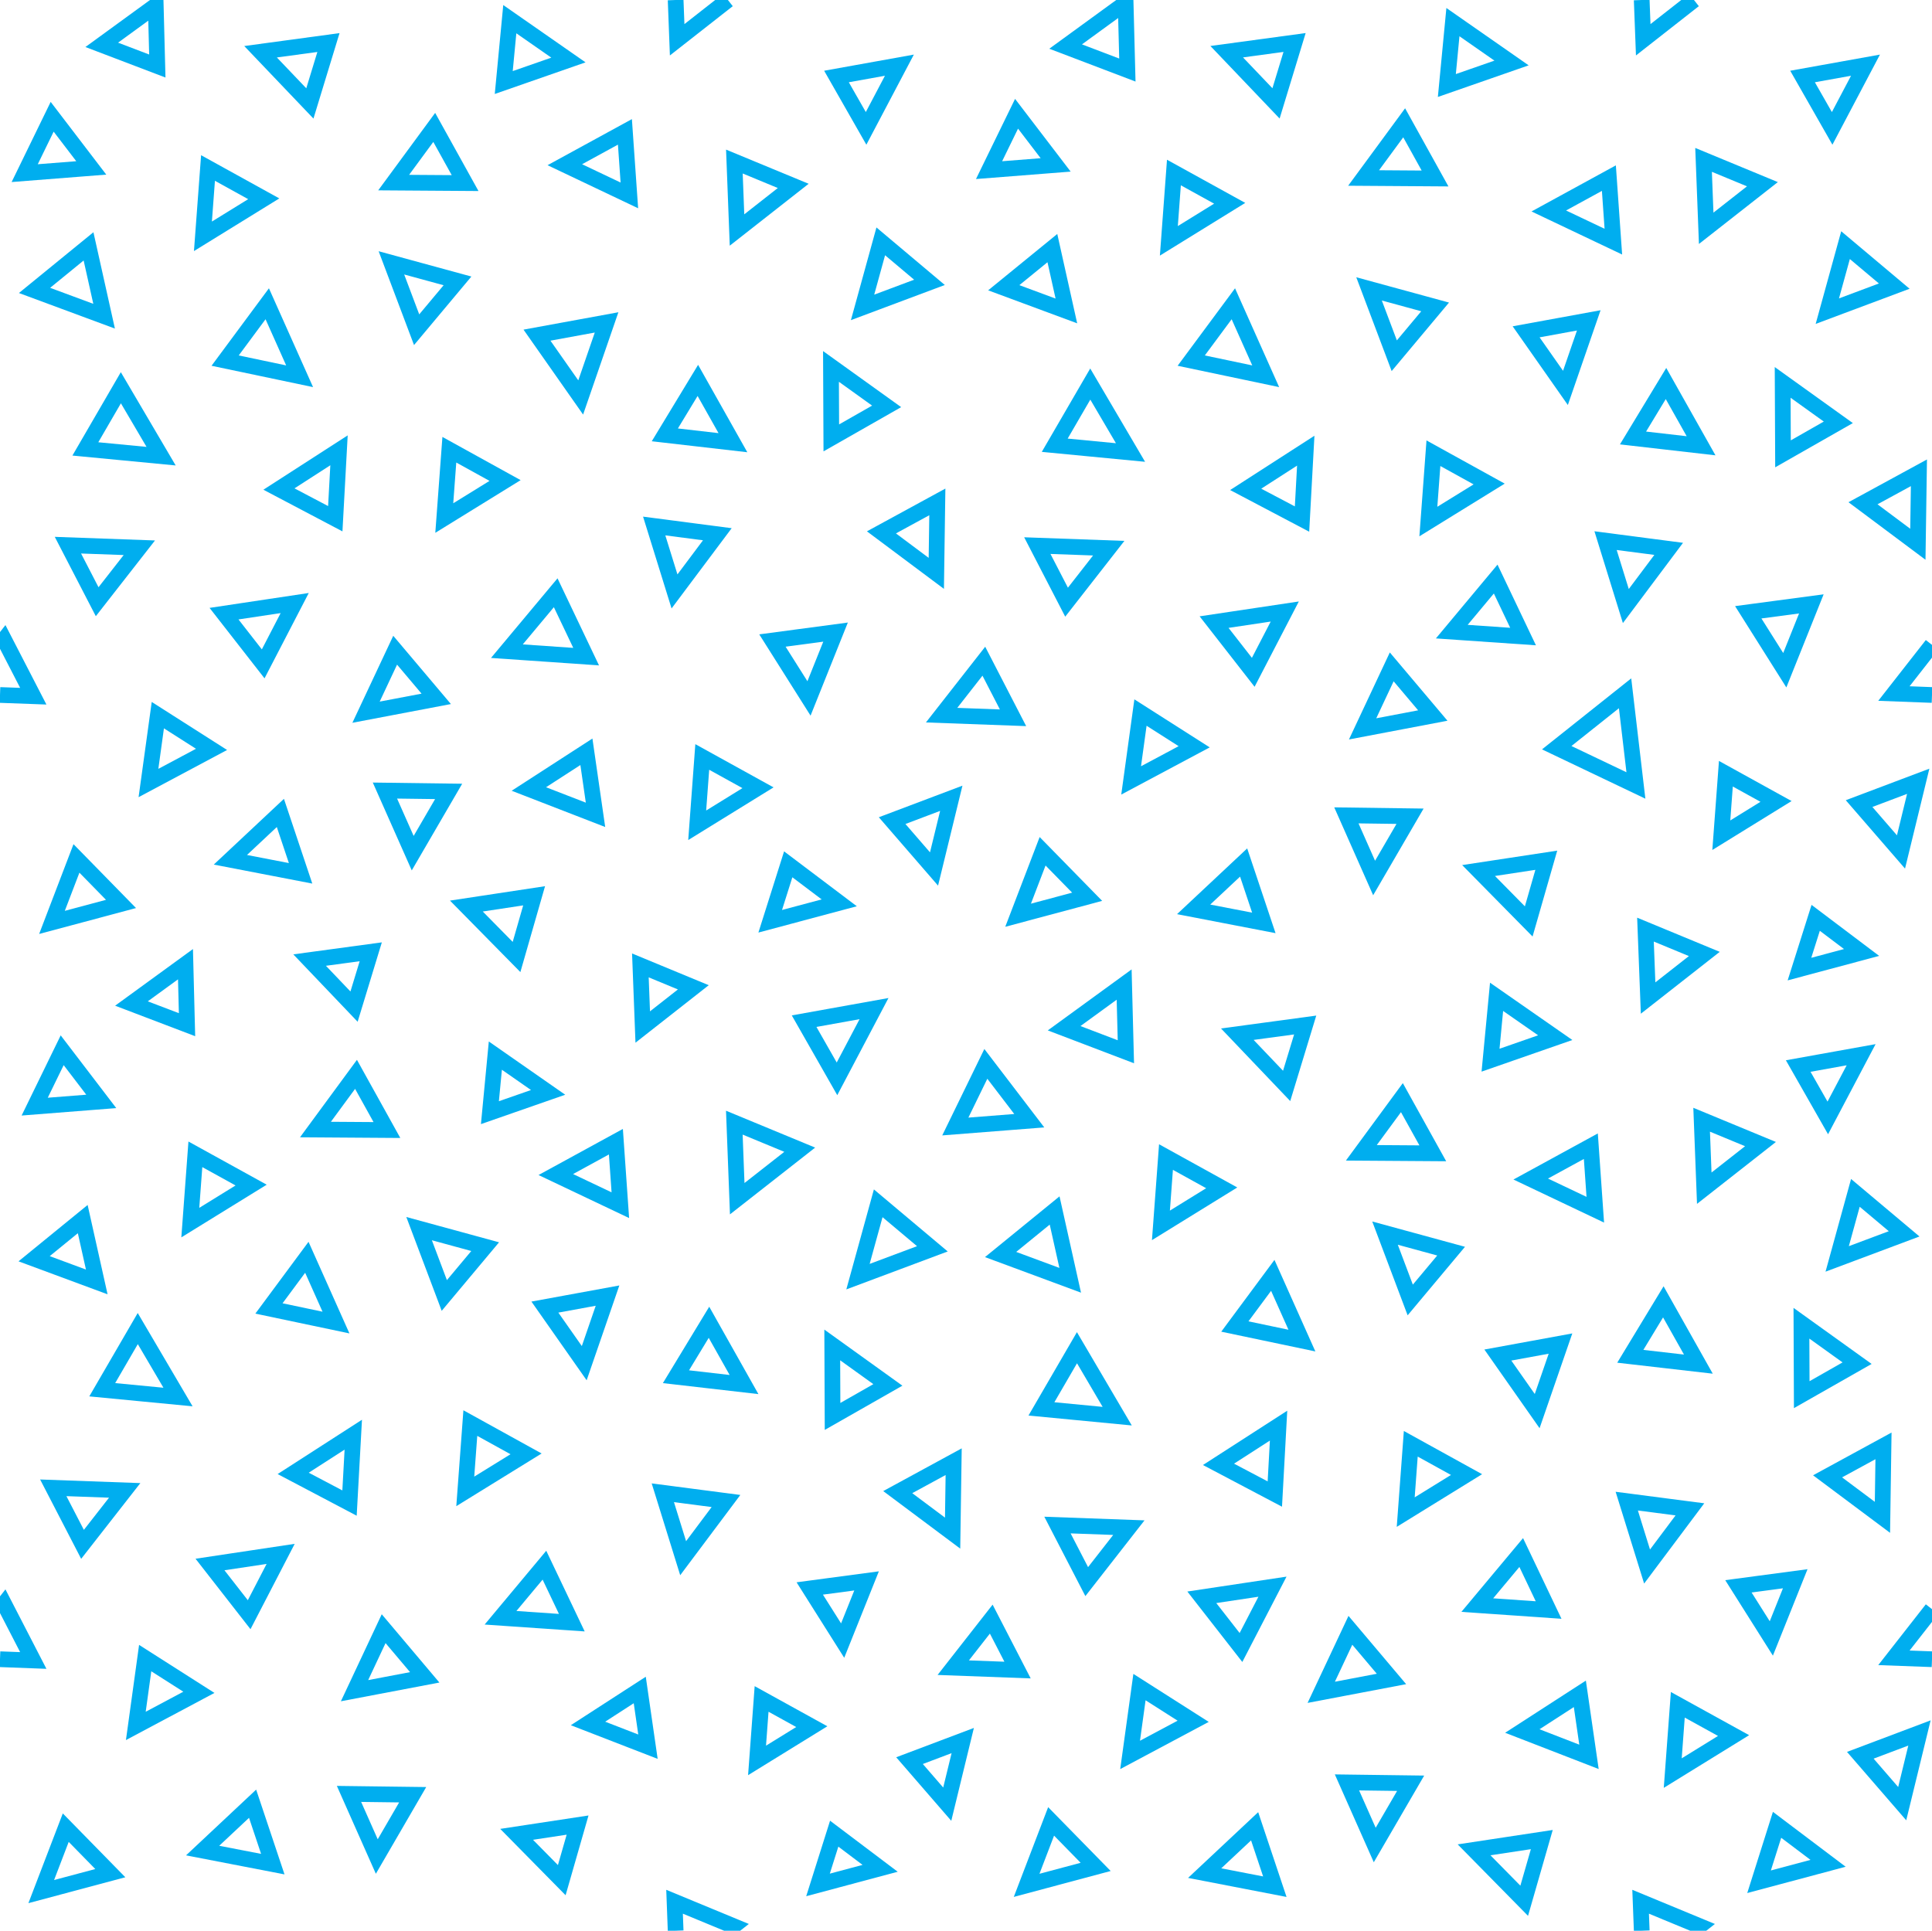 <?xml version="1.0"?>
<!-- Converted with SVG Converter - Version 0.9.5 (Compiled Fri Feb 21 09:53:38 2020) - Copyright (C) 2011 Nokia -->
<svg xmlns="http://www.w3.org/2000/svg" xmlns:xlink="http://www.w3.org/1999/xlink" viewBox="2.16 -73.46 71.339 71.301" width="71.339" height="71.301" x="0px" xml:space="preserve" y="0px" version="1.1" baseProfile="tiny">
 <g>
  <rect style="fill:none;" width="71.339" height="71.301" x="2.16" y="-73.46"/>
  <polyline style="fill:none;stroke:#00AEEF;stroke-width:0.58;" points="2.16,-49.646 2.311,-49.84 3.389,-47.75 2.16,-47.795    "/>
  <polygon style="fill:none;stroke:#00AEEF;stroke-width:0.58;" points="35.37,-71.053 33.047,-70.635 34.14,-68.719   "/>
  <polygon style="fill:none;stroke:#00AEEF;stroke-width:0.58;" points="7.969,-71.022 7.911,-73.256 5.917,-71.804   "/>
  <polygon style="fill:none;stroke:#00AEEF;stroke-width:0.58;" points="30.6,-39.438 33.149,-40.119 31.265,-41.541   "/>
  <polygon style="fill:none;stroke:#00AEEF;stroke-width:0.58;" points="35.102,-43.155 36.649,-41.369 37.286,-43.98   "/>
  <polygon style="fill:none;stroke:#00AEEF;stroke-width:0.58;" points="6.628,-40.078 4.983,-41.759 4.079,-39.396   "/>
  <polygon style="fill:none;stroke:#00AEEF;stroke-width:0.58;" points="23.149,-71.244 20.984,-72.752 20.761,-70.412   "/>
  <polygon style="fill:none;stroke:#00AEEF;stroke-width:0.58;" points="25.399,-66.244 25.235,-68.59 23.016,-67.377   "/>
  <polygon style="fill:none;stroke:#00AEEF;stroke-width:0.58;" points="14.288,-71.889 11.781,-71.549 13.602,-69.64   "/>
  <polygon style="fill:none;stroke:#00AEEF;stroke-width:0.58;" points="9.841,-67.256 9.653,-64.733 11.899,-66.119   "/>
  <polygon style="fill:none;stroke:#00AEEF;stroke-width:0.58;" points="24.558,-61.554 21.988,-61.083 23.602,-58.782   "/>
  <polygon style="fill:none;stroke:#00AEEF;stroke-width:0.58;" points="27.928,-59.412 26.709,-57.401 29.223,-57.112   "/>
  <polygon style="fill:none;stroke:#00AEEF;stroke-width:0.58;" points="32.844,-59.928 32.856,-57.289 34.899,-58.453   "/>
  <polygon style="fill:none;stroke:#00AEEF;stroke-width:0.58;" points="36.771,-54.925 34.707,-53.8 36.733,-52.286   "/>
  <polygon style="fill:none;stroke:#00AEEF;stroke-width:0.58;" points="30.682,-49.806 32.032,-47.667 33.013,-50.117   "/>
  <polygon style="fill:none;stroke:#00AEEF;stroke-width:0.58;" points="8.109,-56.614 6.623,-59.141 5.312,-56.882   "/>
  <polygon style="fill:none;stroke:#00AEEF;stroke-width:0.58;" points="18.752,-56.852 18.565,-54.329 20.81,-55.715   "/>
  <polygon style="fill:none;stroke:#00AEEF;stroke-width:0.58;" points="28.091,-45.506 27.904,-42.983 30.149,-44.369   "/>
  <polygon style="fill:none;stroke:#00AEEF;stroke-width:0.58;" points="19.381,-40 21.233,-38.119 21.882,-40.379   "/>
  <polygon style="fill:none;stroke:#00AEEF;stroke-width:0.58;" points="10.667,-41.709 13.259,-41.209 12.513,-43.439   "/>
  <polygon style="fill:none;stroke:#00AEEF;stroke-width:0.58;" points="20.877,-49.413 23.803,-49.211 22.679,-51.57   "/>
  <polygon style="fill:none;stroke:#00AEEF;stroke-width:0.58;" points="26.316,-54.035 27.066,-51.619 28.648,-53.731   "/>
  <polygon style="fill:none;stroke:#00AEEF;stroke-width:0.58;" points="24.149,-43.369 23.813,-45.697 21.688,-44.323   "/>
  <polygon style="fill:none;stroke:#00AEEF;stroke-width:0.58;" points="7.988,-47.05 7.642,-44.544 9.971,-45.786   "/>
  <polygon style="fill:none;stroke:#00AEEF;stroke-width:0.58;" points="15.676,-47.159 18.268,-47.652 16.751,-49.448   "/>
  <polygon style="fill:none;stroke:#00AEEF;stroke-width:0.58;" points="17.399,-41.953 18.726,-44.234 16.374,-44.265   "/>
  <polygon style="fill:none;stroke:#00AEEF;stroke-width:0.58;" points="31.45,-66.595 29.277,-67.494 29.374,-64.966   "/>
  <polygon style="fill:none;stroke:#00AEEF;stroke-width:0.58;" points="19.334,-66.699 18.194,-68.755 16.696,-66.717   "/>
  <polygon style="fill:none;stroke:#00AEEF;stroke-width:0.58;" points="16.613,-63.753 17.544,-61.284 19.053,-63.087   "/>
  <polygon style="fill:none;stroke:#00AEEF;stroke-width:0.58;" points="14.678,-56.83 12.46,-55.4 14.54,-54.304   "/>
  <polygon style="fill:none;stroke:#00AEEF;stroke-width:0.58;" points="10.473,-60.143 13.223,-59.565 12.028,-62.242   "/>
  <polygon style="fill:none;stroke:#00AEEF;stroke-width:0.58;" points="10.432,-50.798 11.878,-48.944 13.042,-51.19   "/>
  <polygon style="fill:none;stroke:#00AEEF;stroke-width:0.58;" points="7.305,-53.232 4.668,-53.327 5.748,-51.239   "/>
  <polygon style="fill:none;stroke:#00AEEF;stroke-width:0.58;" points="36.481,-63.033 34.682,-64.547 34.01,-62.108   "/>
  <polygon style="fill:none;stroke:#00AEEF;stroke-width:0.58;" points="3.072,-67.066 5.53,-67.259 4.086,-69.148   "/>
  <polygon style="fill:none;stroke:#00AEEF;stroke-width:0.58;" points="5.429,-64.362 3.435,-62.735 6.004,-61.783   "/>
  <polygon style="fill:none;stroke:#00AEEF;stroke-width:0.58;" points="38.488,-49.042 36.929,-47.05 39.566,-46.953   "/>
  <polygon style="fill:none;stroke:#00AEEF;stroke-width:0.58;" points="25.806,-37.808 25.893,-35.533 27.761,-36.999   "/>
  <polygon style="fill:none;stroke:#00AEEF;stroke-width:0.58;" points="71.043,-71.053 68.719,-70.635 69.812,-68.719   "/>
  <polygon style="fill:none;stroke:#00AEEF;stroke-width:0.58;" points="43.788,-70.873 43.724,-73.354 41.508,-71.741   "/>
  <polygon style="fill:none;stroke:#00AEEF;stroke-width:0.58;" points="70.899,-38.286 69.204,-39.565 68.605,-37.672   "/>
  <polygon style="fill:none;stroke:#00AEEF;stroke-width:0.58;" points="72.99,-44.608 70.807,-43.784 72.354,-41.998   "/>
  <polygon style="fill:none;stroke:#00AEEF;stroke-width:0.58;" points="42.303,-40.343 40.658,-42.023 39.753,-39.661   "/>
  <polygon style="fill:none;stroke:#00AEEF;stroke-width:0.58;" points="57.974,-71.134 55.809,-72.643 55.585,-70.302   "/>
  <polygon style="fill:none;stroke:#00AEEF;stroke-width:0.58;" points="61.733,-64.536 61.568,-66.882 59.349,-65.669   "/>
  <polygon style="fill:none;stroke:#00AEEF;stroke-width:0.58;" points="49.962,-71.891 47.456,-71.551 49.277,-69.642   "/>
  <polygon style="fill:none;stroke:#00AEEF;stroke-width:0.58;" points="45.507,-67.089 45.32,-64.566 47.566,-65.953   "/>
  <polygon style="fill:none;stroke:#00AEEF;stroke-width:0.58;" points="60.825,-61.629 58.512,-61.206 59.964,-59.135   "/>
  <polygon style="fill:none;stroke:#00AEEF;stroke-width:0.58;" points="63.677,-59.297 62.459,-57.286 64.972,-56.998   "/>
  <polygon style="fill:none;stroke:#00AEEF;stroke-width:0.58;" points="67.985,-59.338 67.997,-56.7 70.04,-57.864   "/>
  <polygon style="fill:none;stroke:#00AEEF;stroke-width:0.58;" points="70.951,-54.875 72.977,-53.361 73.016,-56   "/>
  <polygon style="fill:none;stroke:#00AEEF;stroke-width:0.58;" points="66.714,-50.849 68.063,-48.709 69.044,-51.159   "/>
  <polygon style="fill:none;stroke:#00AEEF;stroke-width:0.58;" points="43.904,-56.749 42.418,-59.277 41.106,-57.018   "/>
  <polygon style="fill:none;stroke:#00AEEF;stroke-width:0.58;" points="55.089,-56.723 54.902,-54.2 57.147,-55.586   "/>
  <polygon style="fill:none;stroke:#00AEEF;stroke-width:0.58;" points="65.719,-42.616 67.74,-43.864 65.888,-44.887   "/>
  <polygon style="fill:none;stroke:#00AEEF;stroke-width:0.58;" points="56.756,-41.312 58.608,-39.432 59.257,-41.692   "/>
  <polygon style="fill:none;stroke:#00AEEF;stroke-width:0.58;" points="46.235,-39.878 48.827,-39.378 48.081,-41.608   "/>
  <polygon style="fill:none;stroke:#00AEEF;stroke-width:0.58;" points="58.399,-49.953 57.388,-52.076 55.767,-50.134   "/>
  <polygon style="fill:none;stroke:#00AEEF;stroke-width:0.58;" points="61.445,-53.495 62.194,-51.079 63.776,-53.191   "/>
  <polygon style="fill:none;stroke:#00AEEF;stroke-width:0.58;" points="62.566,-44.453 62.166,-47.857 59.642,-45.848   "/>
  <polygon style="fill:none;stroke:#00AEEF;stroke-width:0.58;" points="44.272,-47.146 43.927,-44.64 46.255,-45.882   "/>
  <polygon style="fill:none;stroke:#00AEEF;stroke-width:0.58;" points="52.474,-46.543 55.066,-47.036 53.549,-48.833   "/>
  <polygon style="fill:none;stroke:#00AEEF;stroke-width:0.58;" points="51.875,-43.349 52.899,-41.036 54.226,-43.317   "/>
  <polygon style="fill:none;stroke:#00AEEF;stroke-width:0.58;" points="67.237,-66.657 65.064,-67.556 65.161,-65.029   "/>
  <polygon style="fill:none;stroke:#00AEEF;stroke-width:0.58;" points="55.149,-66.869 54.009,-68.925 52.511,-66.887   "/>
  <polygon style="fill:none;stroke:#00AEEF;stroke-width:0.58;" points="55.152,-62.126 52.712,-62.792 53.643,-60.323   "/>
  <polygon style="fill:none;stroke:#00AEEF;stroke-width:0.58;" points="50.375,-56.817 48.157,-55.388 50.237,-54.292   "/>
  <polygon style="fill:none;stroke:#00AEEF;stroke-width:0.58;" points="48.896,-59.565 47.701,-62.242 46.146,-60.143   "/>
  <polygon style="fill:none;stroke:#00AEEF;stroke-width:0.58;" points="49.6,-50.877 46.99,-50.486 48.436,-48.632   "/>
  <polygon style="fill:none;stroke:#00AEEF;stroke-width:0.58;" points="43.1,-53.216 40.463,-53.311 41.543,-51.222   "/>
  <polygon style="fill:none;stroke:#00AEEF;stroke-width:0.58;" points="72.105,-62.894 70.306,-64.407 69.634,-61.969   "/>
  <polygon style="fill:none;stroke:#00AEEF;stroke-width:0.58;" points="41.14,-67.37 39.696,-69.259 38.681,-67.177   "/>
  <polygon style="fill:none;stroke:#00AEEF;stroke-width:0.58;" points="41.019,-64.298 39.224,-62.834 41.536,-61.977   "/>
  <polygon style="fill:none;stroke:#00AEEF;stroke-width:0.58;" points="62.919,-39.13 63.016,-36.603 65.092,-38.231   "/>
  <polyline style="fill:none;stroke:#00AEEF;stroke-width:0.58;" points="2.16,-12.186 3.389,-12.14 2.311,-14.23 2.16,-14.037    "/>
  <polyline style="fill:none;stroke:#00AEEF;stroke-width:0.58;" points="73.499,-49.645 72.093,-47.848 73.499,-47.795   "/>
  <polyline style="fill:none;stroke:#00AEEF;stroke-width:0.58;" points="73.499,-14.035 72.093,-12.238 73.499,-12.186   "/>
  <polygon style="fill:none;stroke:#00AEEF;stroke-width:0.58;" points="31.852,-35.749 33.066,-33.619 34.433,-36.213   "/>
  <polygon style="fill:none;stroke:#00AEEF;stroke-width:0.58;" points="7.014,-36.401 9.066,-35.619 9.009,-37.853   "/>
  <polygon style="fill:none;stroke:#00AEEF;stroke-width:0.58;" points="32.365,-3.851 34.659,-4.464 32.963,-5.744   "/>
  <polygon style="fill:none;stroke:#00AEEF;stroke-width:0.58;" points="35.744,-8.441 37.137,-6.833 37.709,-9.183   "/>
  <polygon style="fill:none;stroke:#00AEEF;stroke-width:0.58;" points="3.683,-3.605 6.233,-4.286 4.588,-5.966   "/>
  <polygon style="fill:none;stroke:#00AEEF;stroke-width:0.58;" points="20.25,-32.37 22.399,-33.119 20.451,-34.477   "/>
  <polygon style="fill:none;stroke:#00AEEF;stroke-width:0.58;" points="25.066,-28.953 24.902,-31.298 22.683,-30.085   "/>
  <polygon style="fill:none;stroke:#00AEEF;stroke-width:0.58;" points="13.593,-38.005 15.233,-36.286 15.85,-38.311   "/>
  <polygon style="fill:none;stroke:#00AEEF;stroke-width:0.58;" points="11.433,-29.696 9.374,-30.832 9.187,-28.31   "/>
  <polygon style="fill:none;stroke:#00AEEF;stroke-width:0.58;" points="23.733,-23.119 24.593,-25.614 22.28,-25.19   "/>
  <polygon style="fill:none;stroke:#00AEEF;stroke-width:0.58;" points="29.633,-22.33 28.339,-24.629 27.12,-22.619   "/>
  <polygon style="fill:none;stroke:#00AEEF;stroke-width:0.58;" points="34.945,-22.316 32.891,-23.792 32.902,-21.152   "/>
  <polygon style="fill:none;stroke:#00AEEF;stroke-width:0.58;" points="35.309,-18.357 37.335,-16.843 37.374,-19.481   "/>
  <polygon style="fill:none;stroke:#00AEEF;stroke-width:0.58;" points="33.275,-12.874 34.158,-15.079 32.06,-14.799   "/>
  <polygon style="fill:none;stroke:#00AEEF;stroke-width:0.58;" points="8.733,-21.869 7.247,-24.397 5.935,-22.138   "/>
  <polygon style="fill:none;stroke:#00AEEF;stroke-width:0.58;" points="19.34,-18.384 21.585,-19.77 19.527,-20.907   "/>
  <polygon style="fill:none;stroke:#00AEEF;stroke-width:0.58;" points="30.114,-8.449 32.135,-9.696 30.282,-10.719   "/>
  <polygon style="fill:none;stroke:#00AEEF;stroke-width:0.58;" points="21.236,-5.719 22.903,-4.027 23.487,-6.061   "/>
  <polygon style="fill:none;stroke:#00AEEF;stroke-width:0.58;" points="9.642,-5.12 12.233,-4.619 11.487,-6.85   "/>
  <polygon style="fill:none;stroke:#00AEEF;stroke-width:0.58;" points="20.642,-13.717 23.274,-13.536 22.263,-15.659   "/>
  <polygon style="fill:none;stroke:#00AEEF;stroke-width:0.58;" points="26.635,-18.333 27.385,-15.917 28.967,-18.029   "/>
  <polygon style="fill:none;stroke:#00AEEF;stroke-width:0.58;" points="25.783,-11.05 23.872,-9.814 26.086,-8.956   "/>
  <polygon style="fill:none;stroke:#00AEEF;stroke-width:0.58;" points="7.175,-9.723 9.504,-10.964 7.521,-12.228   "/>
  <polygon style="fill:none;stroke:#00AEEF;stroke-width:0.58;" points="17.843,-11.517 16.326,-13.314 15.251,-11.024   "/>
  <polygon style="fill:none;stroke:#00AEEF;stroke-width:0.58;" points="15.047,-7.212 16.073,-4.9 17.398,-7.182   "/>
  <polygon style="fill:none;stroke:#00AEEF;stroke-width:0.58;" points="31.69,-31.002 29.275,-32.001 29.382,-29.193   "/>
  <polygon style="fill:none;stroke:#00AEEF;stroke-width:0.58;" points="13.808,-31.747 16.447,-31.729 15.306,-33.785   "/>
  <polygon style="fill:none;stroke:#00AEEF;stroke-width:0.58;" points="18.566,-25.619 20.075,-27.422 17.635,-28.088   "/>
  <polygon style="fill:none;stroke:#00AEEF;stroke-width:0.58;" points="12.986,-19.049 15.066,-17.953 15.205,-20.478   "/>
  <polygon style="fill:none;stroke:#00AEEF;stroke-width:0.58;" points="14.566,-24.619 13.49,-27.029 12.091,-25.14   "/>
  <polygon style="fill:none;stroke:#00AEEF;stroke-width:0.58;" points="12.523,-16.076 9.914,-15.684 11.36,-13.83   "/>
  <polygon style="fill:none;stroke:#00AEEF;stroke-width:0.58;" points="6.764,-18.421 4.127,-18.516 5.207,-16.428   "/>
  <polygon style="fill:none;stroke:#00AEEF;stroke-width:0.58;" points="36.588,-27.342 34.588,-29.023 33.841,-26.314   "/>
  <polygon style="fill:none;stroke:#00AEEF;stroke-width:0.58;" points="3.441,-32.593 5.899,-32.786 4.456,-34.675   "/>
  <polygon style="fill:none;stroke:#00AEEF;stroke-width:0.58;" points="3.42,-26.976 5.733,-26.119 5.215,-28.44   "/>
  <polygon style="fill:none;stroke:#00AEEF;stroke-width:0.58;" points="39.733,-11.786 38.762,-13.667 37.359,-11.874   "/>
  <polygon style="fill:none;stroke:#00AEEF;stroke-width:0.58;" points="68.559,-34.092 69.651,-32.176 70.882,-34.51   "/>
  <polygon style="fill:none;stroke:#00AEEF;stroke-width:0.58;" points="41.453,-35.488 43.733,-34.619 43.669,-37.101   "/>
  <polygon style="fill:none;stroke:#00AEEF;stroke-width:0.58;" points="67.113,-3.968 69.662,-4.649 67.778,-6.071   "/>
  <polygon style="fill:none;stroke:#00AEEF;stroke-width:0.58;" points="70.852,-8.639 72.399,-6.852 73.036,-9.463   "/>
  <polygon style="fill:none;stroke:#00AEEF;stroke-width:0.58;" points="40.068,-3.835 42.617,-4.517 40.972,-6.197   "/>
  <polygon style="fill:none;stroke:#00AEEF;stroke-width:0.58;" points="59.587,-35.14 57.421,-36.648 57.198,-34.308   "/>
  <polygon style="fill:none;stroke:#00AEEF;stroke-width:0.58;" points="61.066,-28.786 60.902,-31.132 58.682,-29.919   "/>
  <polygon style="fill:none;stroke:#00AEEF;stroke-width:0.58;" points="50.354,-35.607 47.848,-35.268 49.669,-33.358   "/>
  <polygon style="fill:none;stroke:#00AEEF;stroke-width:0.58;" points="47.272,-29.594 45.214,-30.731 45.027,-28.208   "/>
  <polygon style="fill:none;stroke:#00AEEF;stroke-width:0.58;" points="59.781,-23.843 57.468,-23.419 58.92,-21.349   "/>
  <polygon style="fill:none;stroke:#00AEEF;stroke-width:0.58;" points="62.359,-23.373 64.872,-23.084 63.578,-25.384   "/>
  <polygon style="fill:none;stroke:#00AEEF;stroke-width:0.58;" points="68.678,-24.594 68.689,-21.956 70.733,-23.119   "/>
  <polygon style="fill:none;stroke:#00AEEF;stroke-width:0.58;" points="71.669,-17.426 71.708,-20.065 69.643,-18.94   "/>
  <polygon style="fill:none;stroke:#00AEEF;stroke-width:0.58;" points="66.351,-14.878 67.566,-12.953 68.449,-15.158   "/>
  <polygon style="fill:none;stroke:#00AEEF;stroke-width:0.58;" points="41.927,-23.69 40.615,-21.431 43.413,-21.162   "/>
  <polygon style="fill:none;stroke:#00AEEF;stroke-width:0.58;" points="56.312,-19.005 54.253,-20.142 54.066,-17.619   "/>
  <polygon style="fill:none;stroke:#00AEEF;stroke-width:0.58;" points="63.926,-7.981 66.172,-9.367 64.113,-10.503   "/>
  <polygon style="fill:none;stroke:#00AEEF;stroke-width:0.58;" points="56.59,-5.147 58.441,-3.266 59.091,-5.526   "/>
  <polygon style="fill:none;stroke:#00AEEF;stroke-width:0.58;" points="46.642,-4.287 49.233,-3.786 48.487,-6.017   "/>
  <polygon style="fill:none;stroke:#00AEEF;stroke-width:0.58;" points="56.709,-14.185 59.342,-14.003 58.331,-16.126   "/>
  <polygon style="fill:none;stroke:#00AEEF;stroke-width:0.58;" points="62.228,-18.024 62.978,-15.609 64.56,-17.721   "/>
  <polygon style="fill:none;stroke:#00AEEF;stroke-width:0.58;" points="60.833,-8.581 60.496,-10.908 58.372,-9.535   "/>
  <polygon style="fill:none;stroke:#00AEEF;stroke-width:0.58;" points="43.889,-8.652 46.218,-9.894 44.235,-11.157   "/>
  <polygon style="fill:none;stroke:#00AEEF;stroke-width:0.58;" points="50.947,-10.964 53.54,-11.457 52.023,-13.254   "/>
  <polygon style="fill:none;stroke:#00AEEF;stroke-width:0.58;" points="51.897,-7.637 52.922,-5.325 54.248,-7.606   "/>
  <polygon style="fill:none;stroke:#00AEEF;stroke-width:0.58;" points="67.166,-31.21 64.993,-32.109 65.09,-29.581   "/>
  <polygon style="fill:none;stroke:#00AEEF;stroke-width:0.58;" points="52.427,-30.887 55.066,-30.869 53.925,-32.925   "/>
  <polygon style="fill:none;stroke:#00AEEF;stroke-width:0.58;" points="53.302,-27.922 54.233,-25.453 55.742,-27.256   "/>
  <polygon style="fill:none;stroke:#00AEEF;stroke-width:0.58;" points="49.233,-18.286 49.371,-20.812 47.153,-19.383   "/>
  <polygon style="fill:none;stroke:#00AEEF;stroke-width:0.58;" points="50.233,-23.953 49.157,-26.362 47.757,-24.473   "/>
  <polygon style="fill:none;stroke:#00AEEF;stroke-width:0.58;" points="46.537,-14.473 47.983,-12.619 49.146,-14.865   "/>
  <polygon style="fill:none;stroke:#00AEEF;stroke-width:0.58;" points="43.843,-17.045 41.207,-17.141 42.287,-15.052   "/>
  <polygon style="fill:none;stroke:#00AEEF;stroke-width:0.58;" points="72.47,-27.895 70.67,-29.408 69.998,-26.969   "/>
  <polygon style="fill:none;stroke:#00AEEF;stroke-width:0.58;" points="37.435,-31.859 40.166,-32.073 38.562,-34.172   "/>
  <polygon style="fill:none;stroke:#00AEEF;stroke-width:0.58;" points="41.677,-26.18 41.102,-28.758 39.107,-27.132   "/>
  <polyline style="fill:none;stroke:#00AEEF;stroke-width:0.58;" points="29.038,-73.46 27.164,-71.991 27.108,-73.46   "/>
  <polyline style="fill:none;stroke:#00AEEF;stroke-width:0.58;" points="64.71,-73.46 62.836,-71.991 62.78,-73.46   "/>
  <polyline style="fill:none;stroke:#00AEEF;stroke-width:0.58;" points="29.023,-2.16 29.241,-2.331 27.068,-3.23 27.108,-2.16    "/>
  <polyline style="fill:none;stroke:#00AEEF;stroke-width:0.58;" points="64.695,-2.16 64.913,-2.331 62.74,-3.23 62.781,-2.16    "/>
 </g>
</svg>
